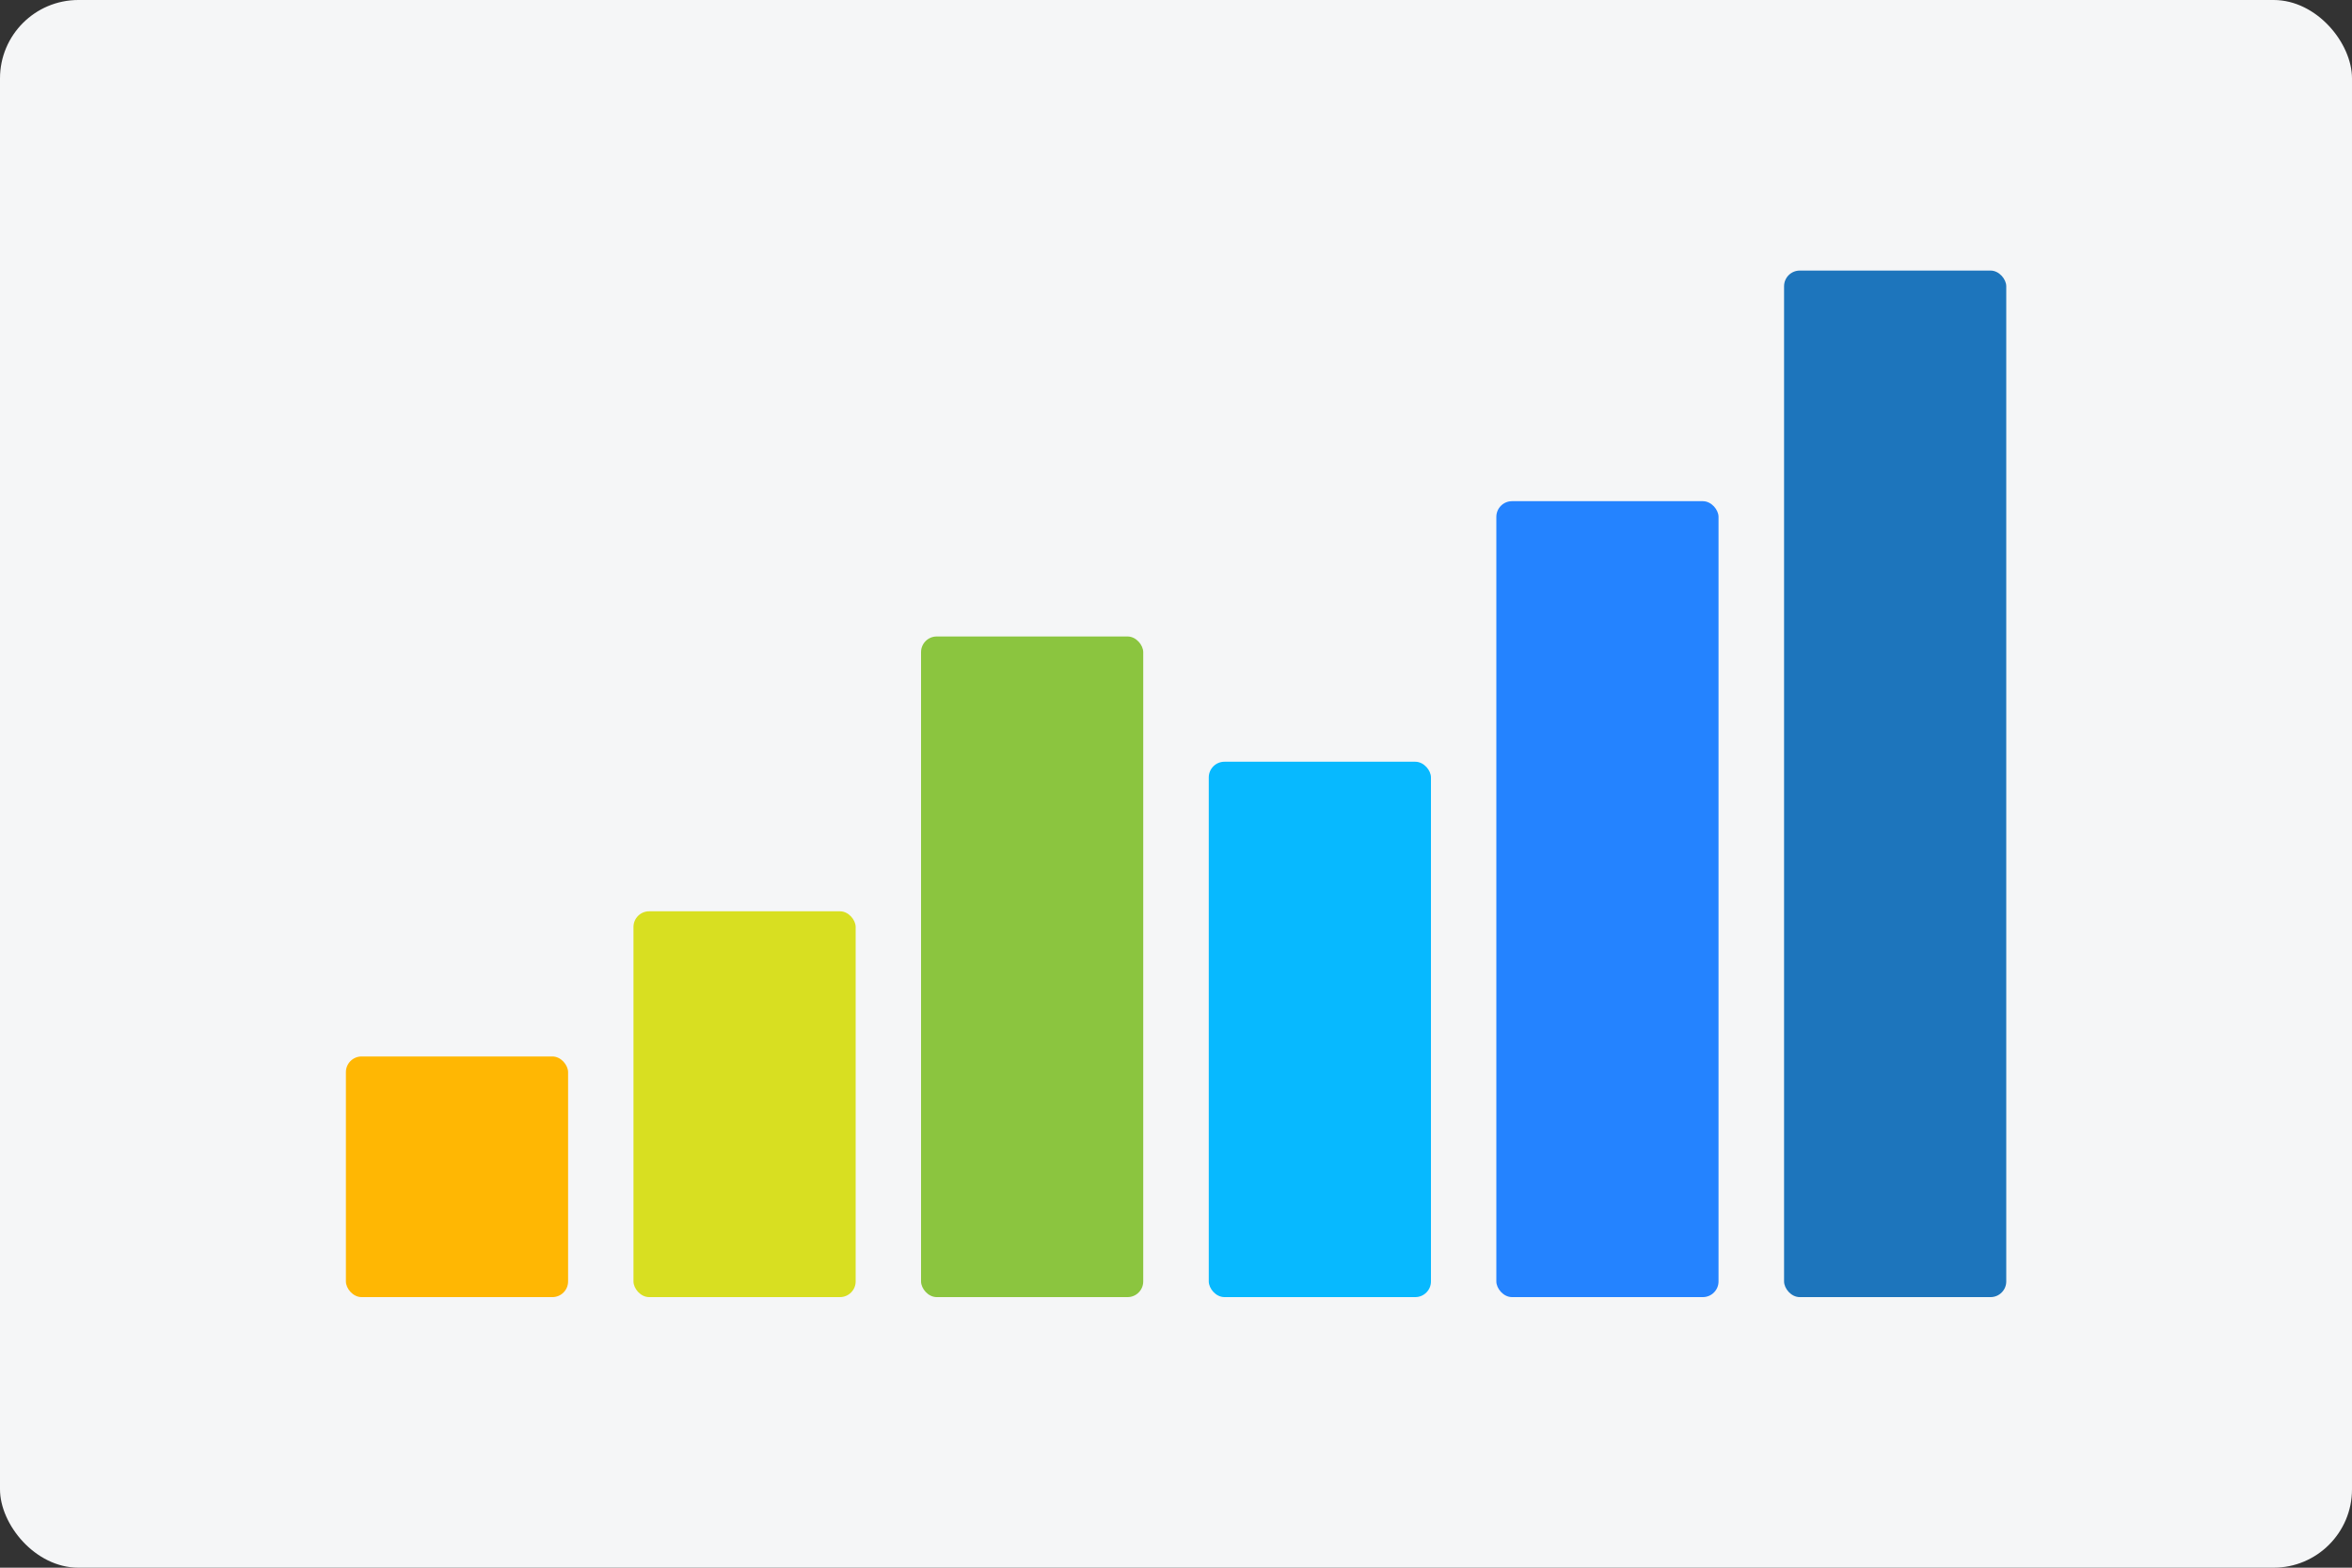 <?xml version="1.0" encoding="UTF-8"?><svg id="uuid-3dbd5543-441c-4fb4-b9ee-e8abc8019374" xmlns="http://www.w3.org/2000/svg" width="150" height="100" viewBox="0 0 150 100"><rect x="0" y="0" width="150" height="100" fill="#333333" stroke="none"/><rect x="0" width="150" height="100" rx="5" ry="5" style="fill:#f5f6f7;"/><rect x="22.06" y="67.39" width="14.17" height="15.35" rx="1" ry="1" style="fill:#ffb703;"/><rect x="40.4" y="58.13" width="14.17" height="24.61" rx="1" ry="1" style="fill:#d8df21;"/><rect x="58.74" y="40.6" width="14.17" height="42.14" rx="1" ry="1" style="fill:#8bc53f;"/><rect x="77.09" y="48.59" width="14.17" height="34.15" rx="1" ry="1" style="fill:#07b9ff;"/><rect x="95.43" y="31.97" width="14.17" height="50.77" rx="1" ry="1" style="fill:#2483ff;"/><rect x="113.78" y="17.26" width="14.17" height="65.48" rx="1" ry="1" style="fill:#1d75bc;"/></svg>
